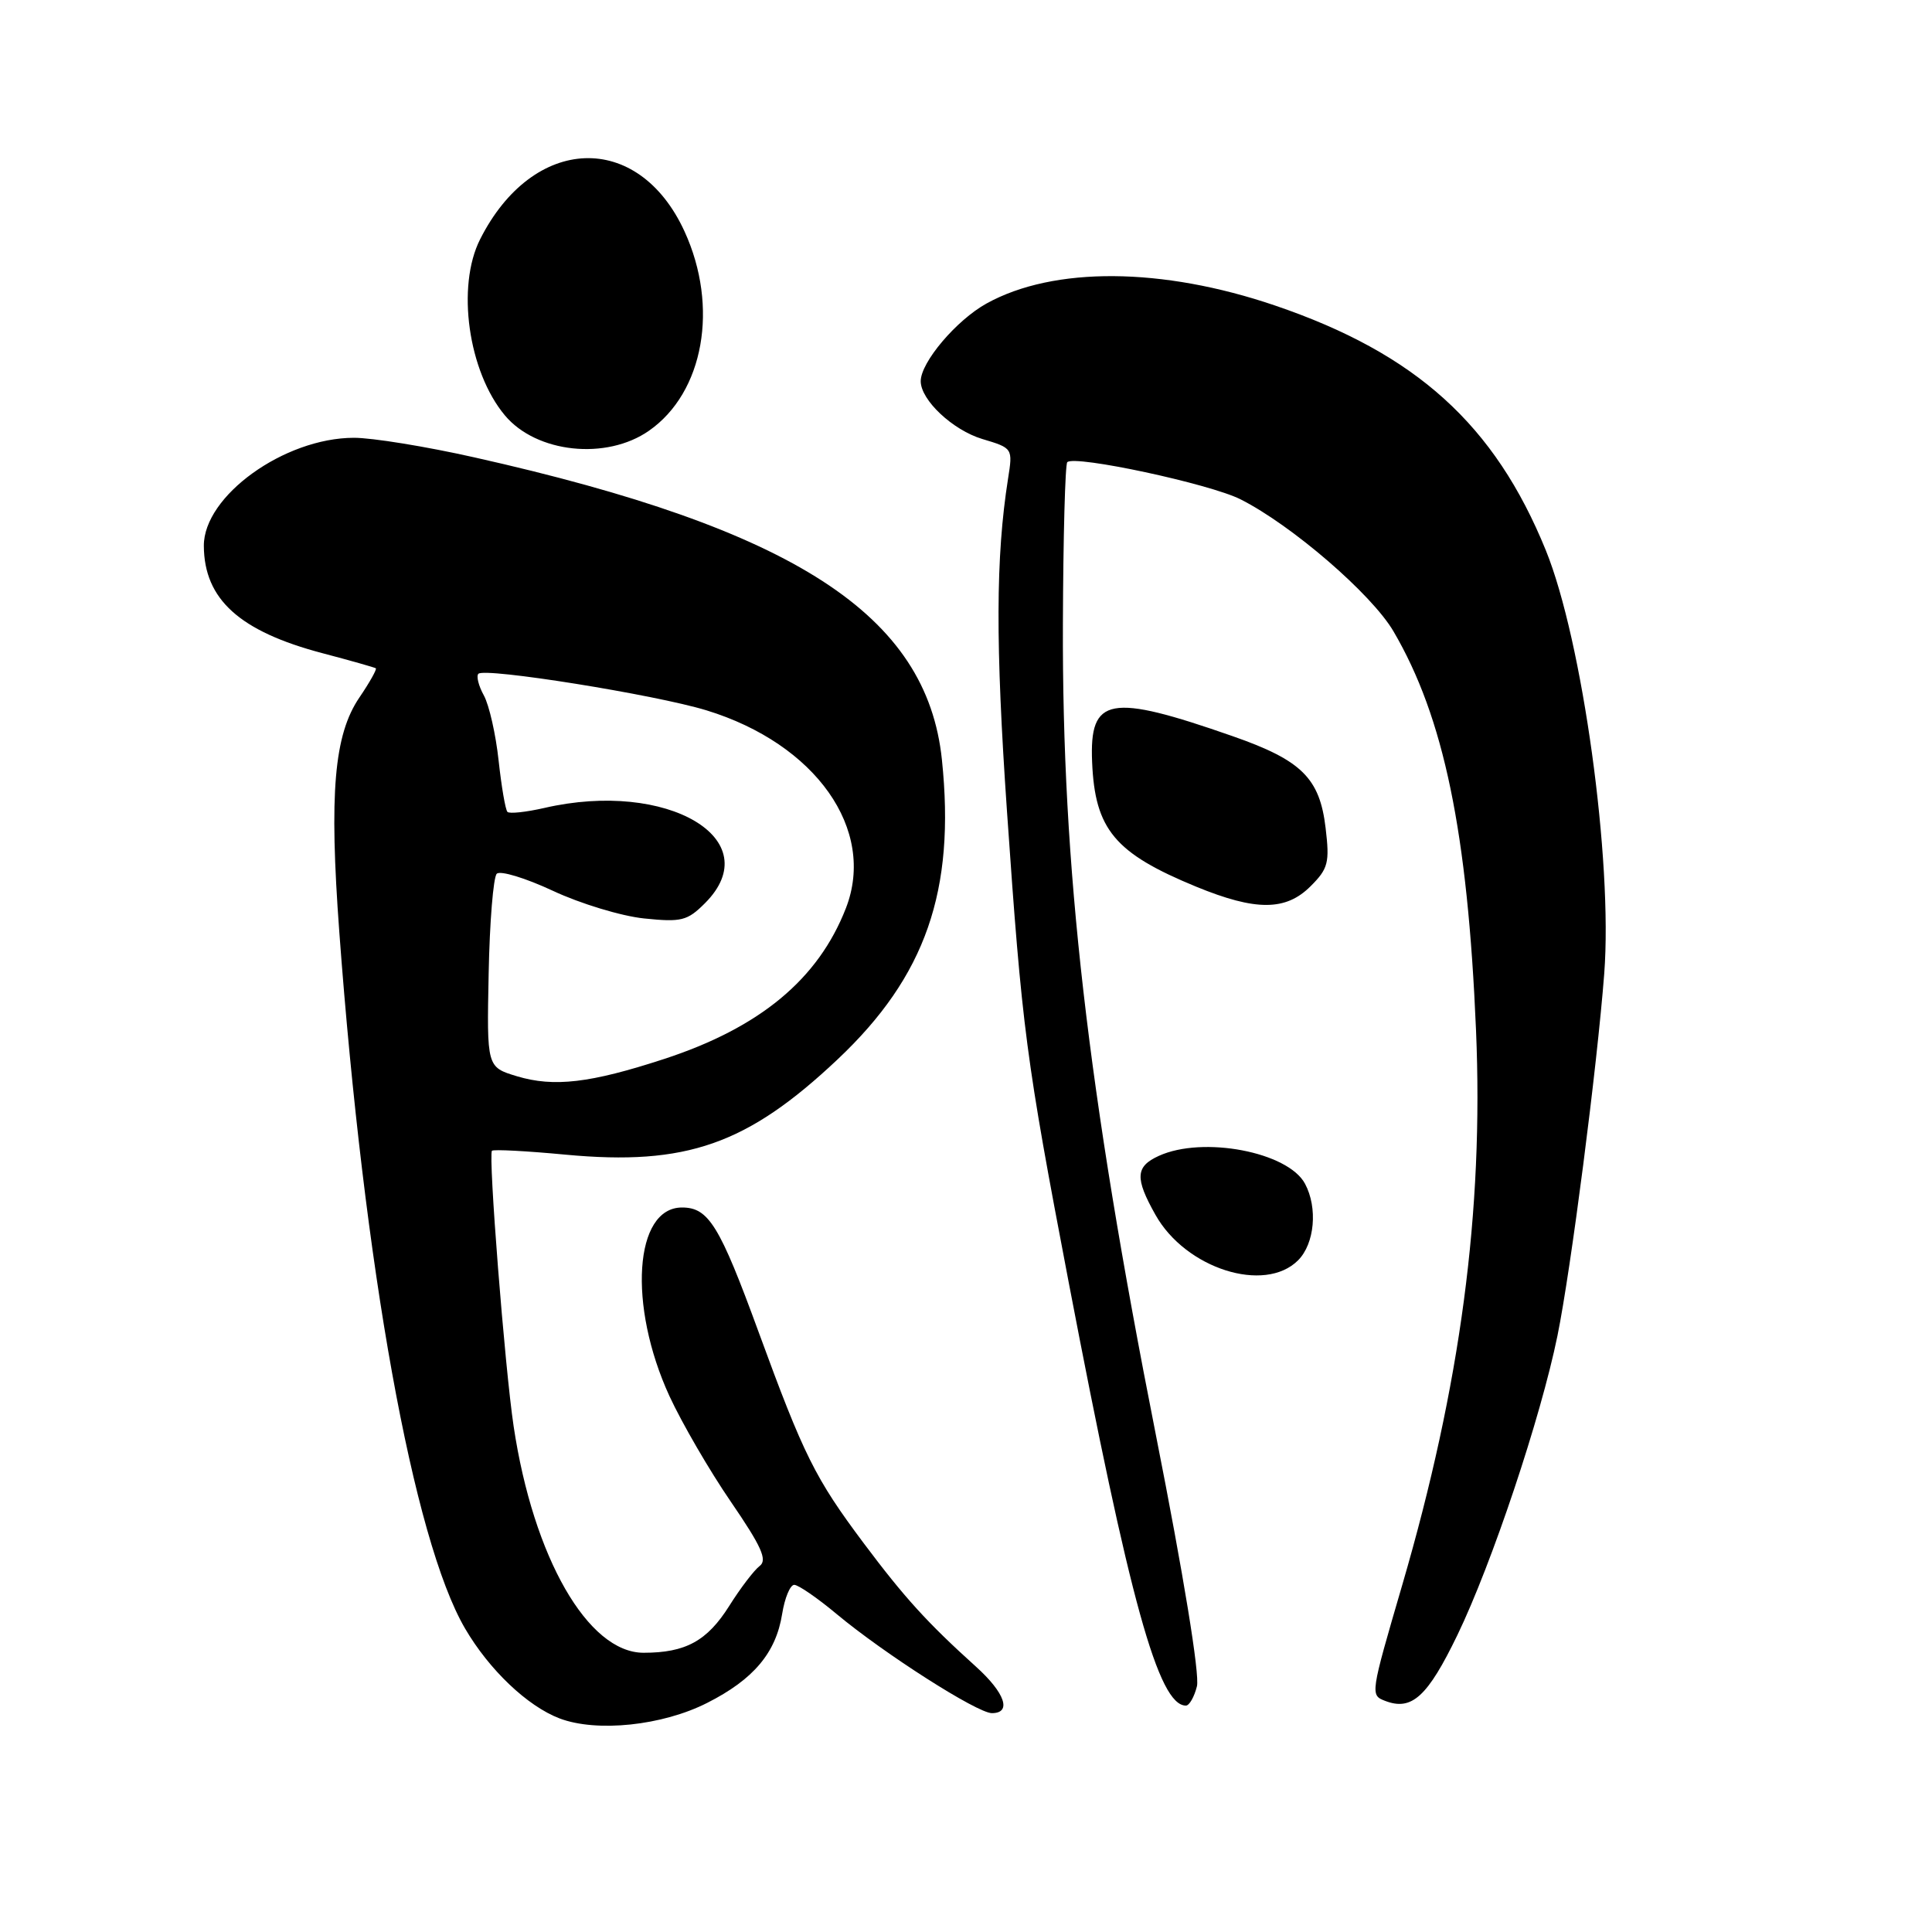 <?xml version="1.0" encoding="UTF-8" standalone="no"?>
<!DOCTYPE svg PUBLIC "-//W3C//DTD SVG 1.1//EN" "http://www.w3.org/Graphics/SVG/1.1/DTD/svg11.dtd" >
<svg xmlns="http://www.w3.org/2000/svg" xmlns:xlink="http://www.w3.org/1999/xlink" version="1.1" viewBox="0 0 256 256">
 <g >
 <path fill="currentColor"
d=" M 93.71 225.64 C 99.84 222.54 102.82 219.01 103.64 213.85 C 103.98 211.73 104.70 210.00 105.24 210.00 C 105.78 210.00 108.31 211.74 110.86 213.87 C 117.17 219.13 129.49 227.00 131.43 227.00 C 134.10 227.00 133.18 224.32 129.31 220.83 C 122.87 215.02 119.84 211.68 114.46 204.50 C 108.00 195.87 106.51 192.87 100.52 176.50 C 95.35 162.36 93.89 160.00 90.37 160.00 C 84.04 160.00 83.18 172.97 88.71 185.00 C 90.36 188.57 94.02 194.88 96.85 199.00 C 100.91 204.93 101.71 206.71 100.66 207.50 C 99.93 208.05 98.11 210.43 96.63 212.79 C 93.70 217.44 90.85 219.00 85.28 219.00 C 77.91 219.00 70.67 206.39 68.06 189.00 C 66.89 181.20 64.67 152.99 65.19 152.48 C 65.39 152.28 69.79 152.51 74.96 153.00 C 90.93 154.49 99.02 151.66 110.99 140.37 C 122.66 129.36 126.61 118.03 124.81 100.68 C 122.82 81.46 105.29 70.12 62.88 60.61 C 56.49 59.17 49.29 58.00 46.88 58.01 C 37.66 58.03 26.98 65.72 27.01 72.33 C 27.05 79.41 31.74 83.65 42.72 86.55 C 46.45 87.53 49.63 88.44 49.80 88.55 C 49.96 88.67 48.99 90.41 47.63 92.41 C 44.26 97.36 43.60 105.11 44.96 123.50 C 48.24 167.89 54.76 204.04 61.62 215.78 C 64.82 221.26 69.89 226.08 74.15 227.70 C 79.08 229.57 87.77 228.66 93.71 225.64 Z  M 158.60 223.44 C 158.99 221.91 156.82 208.64 153.17 190.19 C 144.09 144.31 140.72 114.97 140.84 82.63 C 140.88 71.14 141.14 61.52 141.42 61.24 C 142.40 60.27 160.28 64.10 164.37 66.16 C 171.17 69.59 181.75 78.72 184.64 83.65 C 191.32 95.05 194.47 110.24 195.58 136.50 C 196.60 160.47 193.53 183.55 185.81 210.00 C 181.56 224.56 181.55 224.61 183.55 225.38 C 187.07 226.73 189.16 224.82 193.11 216.66 C 197.68 207.20 204.16 187.83 206.37 177.00 C 208.15 168.28 211.63 141.31 212.57 129.00 C 213.71 114.03 209.68 84.86 204.83 72.92 C 198.05 56.26 187.63 46.84 168.94 40.48 C 153.99 35.39 139.63 35.29 130.73 40.21 C 126.73 42.42 122.00 48.00 122.00 50.51 C 122.00 53.01 126.24 56.99 130.16 58.17 C 134.20 59.38 134.21 59.39 133.57 63.44 C 131.93 73.85 131.90 85.35 133.43 107.50 C 135.44 136.51 135.92 140.14 141.61 169.93 C 149.70 212.22 153.51 226.00 157.14 226.00 C 157.59 226.00 158.25 224.85 158.60 223.44 Z  M 172.00 167.00 C 174.20 164.80 174.63 160.04 172.92 156.85 C 170.67 152.64 159.40 150.49 153.55 153.16 C 150.45 154.57 150.36 156.10 153.11 160.98 C 157.11 168.10 167.57 171.43 172.00 167.00 Z  M 173.67 117.42 C 175.99 115.10 176.20 114.31 175.65 109.71 C 174.87 103.11 172.48 100.74 163.34 97.55 C 147.00 91.84 144.35 92.33 144.71 100.96 C 145.08 109.91 147.71 113.05 158.50 117.49 C 166.40 120.73 170.38 120.72 173.67 117.42 Z  M 86.00 57.07 C 93.26 52.00 95.28 40.66 90.71 30.68 C 84.58 17.29 70.63 17.82 63.62 31.70 C 60.45 37.96 62.04 49.23 66.90 55.04 C 71.07 60.03 80.35 61.02 86.00 57.07 Z  M 68.50 142.61 C 64.50 141.40 64.50 141.40 64.75 129.00 C 64.88 122.19 65.37 116.23 65.82 115.78 C 66.28 115.32 69.63 116.34 73.27 118.04 C 76.90 119.74 82.34 121.39 85.35 121.70 C 90.30 122.21 91.08 122.01 93.41 119.68 C 101.86 111.23 88.45 103.29 72.12 107.06 C 69.71 107.61 67.51 107.85 67.24 107.58 C 66.97 107.31 66.45 104.25 66.07 100.79 C 65.70 97.33 64.82 93.45 64.12 92.16 C 63.41 90.88 63.09 89.58 63.39 89.28 C 64.24 88.43 86.79 92.04 93.60 94.12 C 108.10 98.56 116.13 109.93 112.09 120.33 C 108.43 129.75 100.69 136.17 88.00 140.32 C 78.21 143.52 73.39 144.08 68.50 142.61 Z "/>
</g>
</svg>
